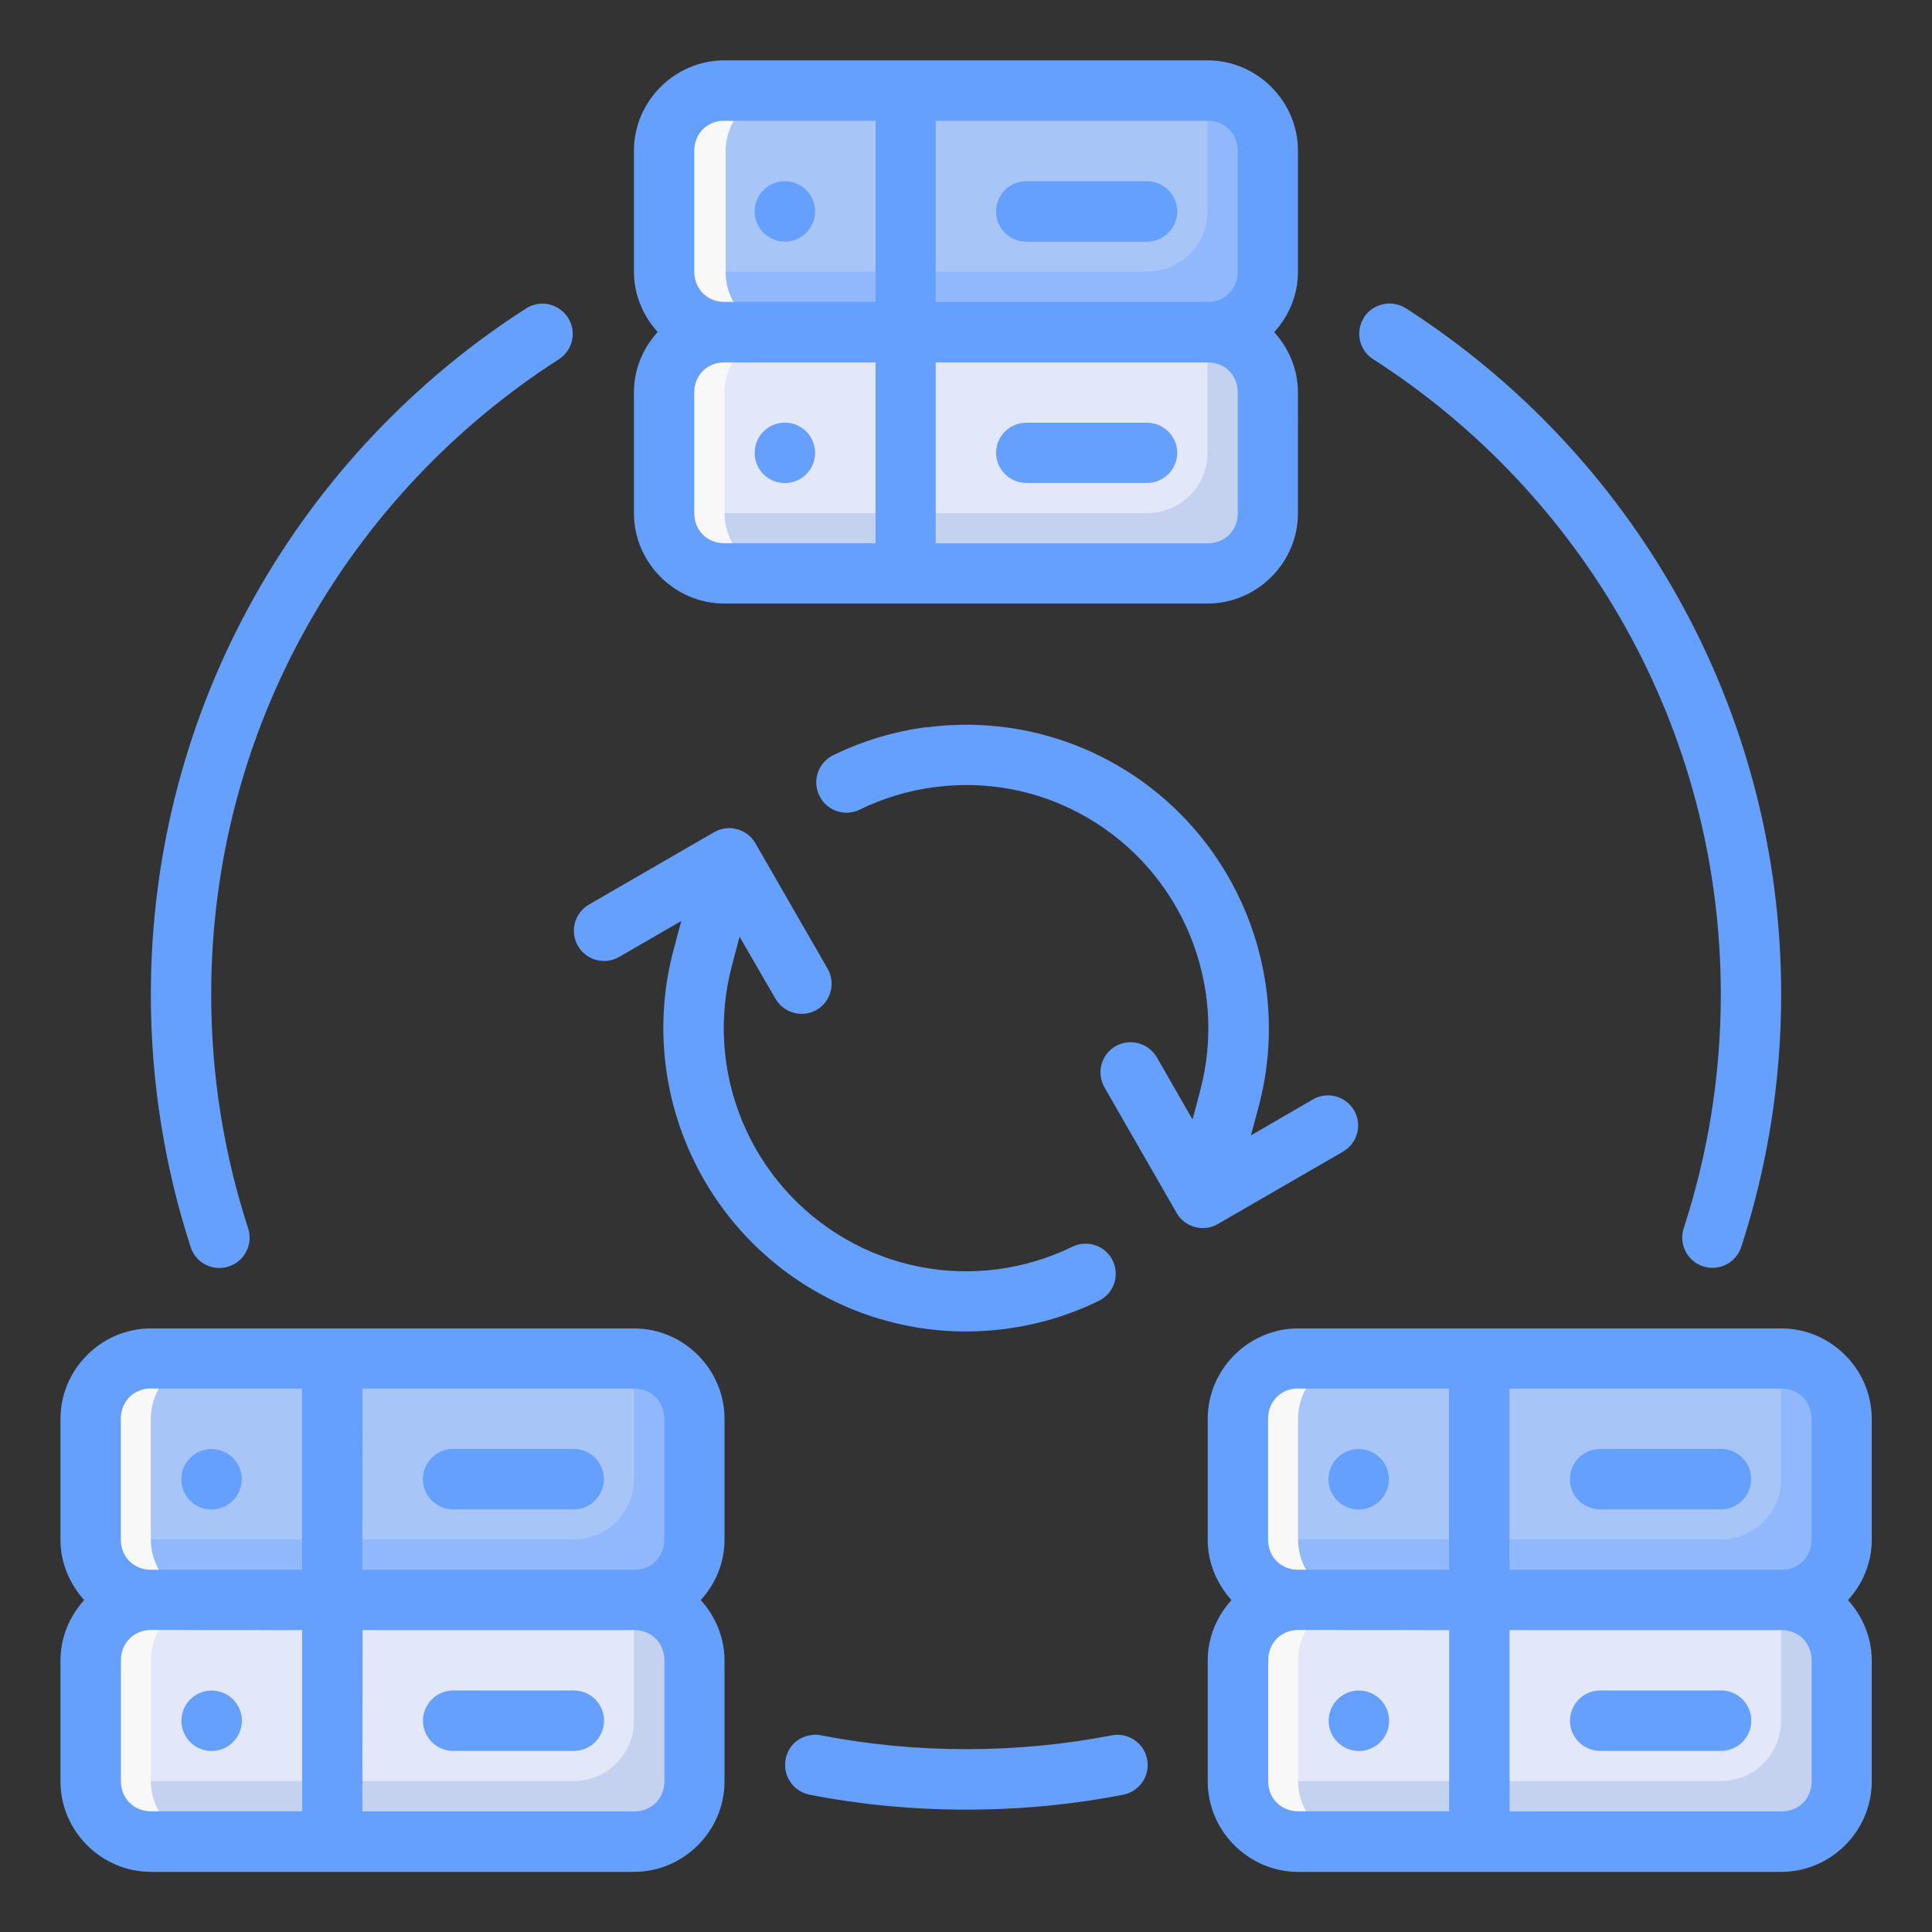 <?xml version="1.0" ?><svg height="64" id="svg8" version="1.1" viewBox="0 0 16.933 16.933" width="64" xmlns="http://www.w3.org/2000/svg" xmlns:cc="http://creativecommons.org/ns#" xmlns:dc="http://purl.org/dc/elements/1.1/" xmlns:inkscape="http://www.inkscape.org/namespaces/inkscape" xmlns:rdf="http://www.w3.org/1999/02/22-rdf-syntax-ns#" xmlns:sodipodi="http://sodipodi.sourceforge.net/DTD/sodipodi-0.dtd" xmlns:svg="http://www.w3.org/2000/svg"><rect x="0" y="0" width="16.933" height="16.933" fill="#333333" stroke="none"/><defs id="defs2"/><g id="layer2"><path d="m 1.323,11.906 h 4.233 c 0.293,0 0.529,0.236 0.529,0.529 v 1.058 c 0,0.293 -0.236,0.529 -0.529,0.529 H 1.323 c -0.293,0 -0.529,-0.236 -0.529,-0.529 v -1.058 c 0,-0.293 0.236,-0.529 0.529,-0.529 z" id="rect8221" style="fill:#a8c5f7;fill-opacity:1;stroke:none;stroke-width:0.529;stroke-linecap:round;stroke-linejoin:round;stroke-miterlimit:4;stroke-dasharray:none"/><path d="m 5.556,11.906 v 1.058 c 0,0.293 -0.236,0.529 -0.529,0.529 H 0.794 c 0,0.293 0.236,0.529 0.529,0.529 H 5.556 c 0.293,0 0.529,-0.236 0.529,-0.529 v -1.058 c 0,-0.293 -0.236,-0.529 -0.529,-0.529 z" id="path8223" style="fill:#91b8fb;fill-opacity:1;stroke:none;stroke-width:0.529;stroke-linecap:round;stroke-linejoin:round;stroke-miterlimit:4;stroke-dasharray:none"/><path d="m 1.323,14.023 h 4.233 c 0.293,0 0.529,0.236 0.529,0.529 v 1.058 c 0,0.293 -0.236,0.529 -0.529,0.529 H 1.323 c -0.293,0 -0.529,-0.236 -0.529,-0.529 v -1.058 c 0,-0.293 0.236,-0.529 0.529,-0.529 z" id="rect8225" style="fill:#e2e7fa;fill-opacity:1;stroke:none;stroke-width:0.529;stroke-linecap:round;stroke-linejoin:round;stroke-miterlimit:4;stroke-dasharray:none"/><path d="m 1.322,11.906 c -0.293,0 -0.529,0.236 -0.529,0.529 v 1.058 c 0,0.293 0.236,0.529 0.529,0.529 h 0.529 c -0.293,0 -0.529,-0.236 -0.529,-0.529 v -1.058 c 0,-0.293 0.236,-0.529 0.529,-0.529 z" id="path849" style="fill:#f8f8f8;fill-opacity:1;stroke:none;stroke-width:0.529;stroke-linecap:round;stroke-linejoin:round;stroke-miterlimit:4;stroke-dasharray:none"/><path d="m 5.556,14.023 v 1.058 c 0,0.293 -0.236,0.529 -0.529,0.529 H 0.794 c 0,0.293 0.236,0.529 0.529,0.529 H 5.556 c 0.293,0 0.529,-0.236 0.529,-0.529 v -1.058 c 0,-0.293 -0.236,-0.529 -0.529,-0.529 z" id="path8227" style="fill:#c4d2f0;fill-opacity:1;stroke:none;stroke-width:0.529;stroke-linecap:round;stroke-linejoin:round;stroke-miterlimit:4;stroke-dasharray:none"/><path d="m 11.377,11.906 h 4.233 c 0.293,0 0.529,0.236 0.529,0.529 v 1.058 c 0,0.293 -0.236,0.529 -0.529,0.529 h -4.233 c -0.293,0 -0.529,-0.236 -0.529,-0.529 v -1.058 c 0,-0.293 0.236,-0.529 0.529,-0.529 z" id="rect8213" style="fill:#a8c5f7;fill-opacity:1;stroke:none;stroke-width:0.529;stroke-linecap:round;stroke-linejoin:round;stroke-miterlimit:4;stroke-dasharray:none"/><path d="m 15.61,11.906 v 1.058 c 0,0.293 -0.236,0.529 -0.529,0.529 h -4.233 c 0,0.293 0.236,0.529 0.529,0.529 h 4.233 c 0.293,0 0.529,-0.236 0.529,-0.529 v -1.058 c 0,-0.293 -0.236,-0.529 -0.529,-0.529 z" id="path8215" style="fill:#91b8fb;fill-opacity:1;stroke:none;stroke-width:0.529;stroke-linecap:round;stroke-linejoin:round;stroke-miterlimit:4;stroke-dasharray:none"/><path d="m 11.377,14.023 h 4.233 c 0.293,0 0.529,0.236 0.529,0.529 v 1.058 c 0,0.293 -0.236,0.529 -0.529,0.529 h -4.233 c -0.293,0 -0.529,-0.236 -0.529,-0.529 v -1.058 c 0,-0.293 0.236,-0.529 0.529,-0.529 z" id="rect8217" style="fill:#e2e7fa;fill-opacity:1;stroke:none;stroke-width:0.529;stroke-linecap:round;stroke-linejoin:round;stroke-miterlimit:4;stroke-dasharray:none"/><path d="m 11.377,11.906 c -0.293,0 -0.529,0.236 -0.529,0.529 v 1.058 c 0,0.293 0.236,0.529 0.529,0.529 h 0.529 c -0.293,0 -0.529,-0.236 -0.529,-0.529 v -1.058 c 0,-0.293 0.236,-0.529 0.529,-0.529 z" id="path853" style="fill:#f8f8f8;fill-opacity:1;stroke:none;stroke-width:0.529;stroke-linecap:round;stroke-linejoin:round;stroke-miterlimit:4;stroke-dasharray:none"/><path d="m 15.61,14.023 v 1.058 c 0,0.293 -0.236,0.529 -0.529,0.529 h -4.233 c 0,0.293 0.236,0.529 0.529,0.529 h 4.233 c 0.293,0 0.529,-0.236 0.529,-0.529 v -1.058 c 0,-0.293 -0.236,-0.529 -0.529,-0.529 z" id="path8219" style="fill:#c4d2f0;fill-opacity:1;stroke:none;stroke-width:0.529;stroke-linecap:round;stroke-linejoin:round;stroke-miterlimit:4;stroke-dasharray:none"/><path d="m 6.35,0.794 h 4.233 c 0.293,0 0.529,0.236 0.529,0.529 v 1.058 c 0,0.293 -0.236,0.529 -0.529,0.529 H 6.35 c -0.293,0 -0.529,-0.236 -0.529,-0.529 V 1.323 c 0,-0.293 0.236,-0.529 0.529,-0.529 z" id="rect8199" style="fill:#a8c5f7;fill-opacity:1;stroke:none;stroke-width:0.529;stroke-linecap:round;stroke-linejoin:round;stroke-miterlimit:4;stroke-dasharray:none"/><path d="M 10.583,0.794 V 1.852 c 0,0.293 -0.236,0.529 -0.529,0.529 H 5.821 c 0,0.293 0.236,0.529 0.529,0.529 h 4.233 c 0.293,0 0.529,-0.236 0.529,-0.529 V 1.323 c 0,-0.293 -0.236,-0.529 -0.529,-0.529 z" id="rect8207" style="fill:#91b8fb;fill-opacity:1;stroke:none;stroke-width:0.529;stroke-linecap:round;stroke-linejoin:round;stroke-miterlimit:4;stroke-dasharray:none"/><path d="m 6.35,2.91 h 4.233 c 0.293,0 0.529,0.236 0.529,0.529 v 1.058 c 0,0.293 -0.236,0.529 -0.529,0.529 H 6.35 c -0.293,0 -0.529,-0.236 -0.529,-0.529 V 3.44 c 0,-0.293 0.236,-0.529 0.529,-0.529 z" id="rect8201" style="fill:#e2e7fa;fill-opacity:1;stroke:none;stroke-width:0.529;stroke-linecap:round;stroke-linejoin:round;stroke-miterlimit:4;stroke-dasharray:none"/><path d="m 10.583,2.91 v 1.058 c 0,0.293 -0.236,0.529 -0.529,0.529 H 5.821 c 0,0.293 0.236,0.529 0.529,0.529 h 4.233 c 0.293,0 0.529,-0.236 0.529,-0.529 V 3.44 c 0,-0.293 -0.236,-0.529 -0.529,-0.529 z" id="path8211" style="fill:#c4d2f0;fill-opacity:1;stroke:none;stroke-width:0.529;stroke-linecap:round;stroke-linejoin:round;stroke-miterlimit:4;stroke-dasharray:none"/><path d="M 24 3 C 22.892 3 22 3.892 22 5 L 22 9 C 22 10.108 22.892 11 24 11 L 26 11 C 24.892 11 24 10.108 24 9 L 24 5 C 24 3.892 24.892 3 26 3 L 24 3 z " id="path844" style="fill:#f8f8f8;fill-opacity:1;stroke:none;stroke-width:2;stroke-linecap:round;stroke-linejoin:round;stroke-miterlimit:4;stroke-dasharray:none" transform="scale(0.265)"/><path d="m 6.35,2.91 c -0.293,0 -0.529,0.236 -0.529,0.529 v 1.058 c 0,0.293 0.236,0.529 0.529,0.529 h 0.529 c -0.293,0 -0.529,-0.236 -0.529,-0.529 V 3.44 c 0,-0.293 0.236,-0.529 0.529,-0.529 z" id="path847" style="fill:#f8f8f8;fill-opacity:1;stroke:none;stroke-width:0.529;stroke-linecap:round;stroke-linejoin:round;stroke-miterlimit:4;stroke-dasharray:none"/><path d="m 1.322,14.023 c -0.293,0 -0.529,0.236 -0.529,0.529 v 1.058 c 0,0.293 0.236,0.529 0.529,0.529 h 0.529 c -0.293,0 -0.529,-0.236 -0.529,-0.529 v -1.058 c 0,-0.293 0.236,-0.529 0.529,-0.529 z" id="path851" style="fill:#f8f8f8;fill-opacity:1;stroke:none;stroke-width:0.529;stroke-linecap:round;stroke-linejoin:round;stroke-miterlimit:4;stroke-dasharray:none"/><path d="m 11.377,14.023 c -0.293,0 -0.529,0.236 -0.529,0.529 v 1.058 c 0,0.293 0.236,0.529 0.529,0.529 h 0.529 c -0.293,0 -0.529,-0.236 -0.529,-0.529 v -1.058 c 0,-0.293 0.236,-0.529 0.529,-0.529 z" id="path855" style="fill:#f8f8f8;fill-opacity:1;stroke:none;stroke-width:0.529;stroke-linecap:round;stroke-linejoin:round;stroke-miterlimit:4;stroke-dasharray:none"/><path d="m 6.349,0.529 c -0.435,0 -0.793,0.358 -0.793,0.793 v 1.058 c 0,0.203 0.08,0.388 0.208,0.53 -0.128,0.141 -0.208,0.326 -0.208,0.529 v 1.058 c 0,0.435 0.358,0.793 0.793,0.793 h 4.234 c 0.435,0 0.793,-0.358 0.793,-0.793 V 3.44 c 0,-0.203 -0.081,-0.388 -0.208,-0.529 0.128,-0.141 0.208,-0.326 0.208,-0.53 V 1.322 c 0,-0.435 -0.358,-0.793 -0.793,-0.793 z m 0,0.53 H 7.674 V 2.646 H 6.349 c -0.151,0 -0.264,-0.114 -0.264,-0.266 V 1.322 c 0,-0.151 0.112,-0.264 0.264,-0.264 z m 1.852,0 h 2.383 c 0.151,0 0.264,0.112 0.264,0.264 v 1.058 c 0,0.151 -0.112,0.266 -0.264,0.266 H 8.201 Z m -1.322,0.529 c -0.146,0 -0.265,0.118 -0.265,0.265 0,0.146 0.118,0.265 0.265,0.265 0.146,0 0.265,-0.118 0.265,-0.265 0,-0.146 -0.118,-0.265 -0.265,-0.265 z m 2.117,5.106e-4 c -0.146,-8.493e-4 -0.266,0.117 -0.266,0.264 -5.821e-4,0.147 0.119,0.266 0.266,0.266 h 1.058 c 0.146,-5.706e-4 0.264,-0.119 0.264,-0.266 -5.6e-4,-0.145 -0.118,-0.263 -0.264,-0.264 z M 4.611,2.703 C 2.633,3.973 1.322,6.193 1.322,8.717 c 0,0.772 0.123,1.516 0.349,2.213 0.045,0.14 0.195,0.216 0.334,0.17 0.139,-0.045 0.215,-0.195 0.17,-0.334 -0.21,-0.645 -0.324,-1.333 -0.324,-2.049 0,-2.34 1.215,-4.392 3.047,-5.568 0.123,-0.079 0.159,-0.242 0.08,-0.365 -0.048,-0.075 -0.13,-0.121 -0.219,-0.123 -0.053,-8.749e-4 -0.105,0.014 -0.149,0.043 z m 7.344,0.08 c -0.079,0.123 -0.043,0.287 0.08,0.365 1.832,1.176 3.047,3.228 3.047,5.568 0,0.716 -0.115,1.404 -0.325,2.049 -0.045,0.139 0.031,0.289 0.17,0.334 0.139,0.045 0.289,-0.031 0.334,-0.17 0.227,-0.697 0.35,-1.441 0.35,-2.213 0,-2.523 -1.311,-4.744 -3.289,-6.014 -0.044,-0.028 -0.096,-0.043 -0.157,-0.042 -0.092,0.007 -0.166,0.052 -0.211,0.122 z M 6.349,3.176 H 7.674 V 4.761 H 6.349 c -0.151,0 -0.264,-0.112 -0.264,-0.264 V 3.44 c 0,-0.151 0.112,-0.264 0.264,-0.264 z m 1.852,0 h 2.383 c 0.151,0 0.264,0.112 0.264,0.264 v 1.058 c 0,0.151 -0.112,0.264 -0.264,0.264 H 8.201 Z m -1.322,0.528 c -0.146,0 -0.265,0.118 -0.265,0.265 0,0.146 0.118,0.265 0.265,0.265 0.146,0 0.265,-0.118 0.265,-0.265 0,-0.146 -0.118,-0.265 -0.265,-0.265 z m 2.117,0.001 C 8.85,3.704 8.731,3.822 8.73,3.969 c 5.821e-4,0.146 0.12,0.264 0.266,0.264 h 1.058 c 0.145,-5.556e-4 0.263,-0.118 0.264,-0.264 -5.55e-4,-0.145 -0.118,-0.263 -0.264,-0.264 z m -0.875,2.668 c -0.282,0.037 -0.559,0.119 -0.818,0.246 -0.132,0.064 -0.187,0.224 -0.121,0.356 0.064,0.131 0.222,0.185 0.353,0.121 0.207,-0.101 0.429,-0.168 0.655,-0.197 0.452,-0.06 0.921,0.024 1.338,0.266 0.833,0.483 1.239,1.466 0.99,2.399 l -0.066,0.248 -0.313,-0.545 c -0.052,-0.09 -0.153,-0.141 -0.256,-0.131 -0.037,0.003 -0.073,0.015 -0.105,0.033 -0.127,0.073 -0.17,0.234 -0.098,0.361 l 0.633,1.102 c 0.073,0.126 0.235,0.169 0.361,0.096 l 1.098,-0.635 c 0.126,-0.073 0.169,-0.235 0.096,-0.361 -0.073,-0.126 -0.235,-0.169 -0.361,-0.096 l -0.543,0.315 0.067,-0.25 c 0.31,-1.161 -0.198,-2.39 -1.236,-2.992 -0.389,-0.226 -0.818,-0.343 -1.246,-0.356 -0.143,-0.004 -0.285,0.003 -0.426,0.022 z M 6.26,7.293 5.162,7.928 c -0.127,0.073 -0.17,0.237 -0.096,0.363 0.073,0.126 0.235,0.169 0.361,0.096 l 0.544,-0.315 -0.067,0.251 c -0.31,1.161 0.198,2.388 1.236,2.99 0.519,0.301 1.107,0.408 1.672,0.334 0.282,-0.037 0.56,-0.119 0.819,-0.246 0.131,-0.064 0.185,-0.222 0.121,-0.353 -0.064,-0.131 -0.222,-0.185 -0.353,-0.121 -0.207,0.101 -0.428,0.167 -0.654,0.197 -0.452,0.06 -0.921,-0.026 -1.338,-0.267 C 6.573,10.373 6.167,9.392 6.416,8.459 l 0.066,-0.249 0.315,0.544 c 0.073,0.125 0.233,0.169 0.359,0.098 0.127,-0.073 0.17,-0.235 0.098,-0.361 L 6.621,7.391 C 6.577,7.314 6.498,7.264 6.399,7.258 6.343,7.258 6.299,7.271 6.26,7.293 Z m -4.937,4.35 c -0.435,0 -0.793,0.358 -0.793,0.793 v 1.059 c 0,0.203 0.081,0.388 0.208,0.529 -0.128,0.141 -0.208,0.326 -0.208,0.53 v 1.059 c 0,0.435 0.358,0.793 0.793,0.793 h 4.234 c 0.435,0 0.793,-0.358 0.793,-0.793 v -1.059 c 0,-0.203 -0.08,-0.388 -0.208,-0.53 0.128,-0.141 0.208,-0.325 0.208,-0.529 v -1.059 c 0,-0.435 -0.358,-0.793 -0.793,-0.793 z m 10.055,0 c -0.435,0 -0.793,0.358 -0.793,0.793 v 1.059 c 0,0.203 0.081,0.388 0.208,0.529 -0.128,0.141 -0.208,0.326 -0.208,0.53 v 1.059 c 0,0.435 0.358,0.793 0.793,0.793 h 4.234 c 0.435,0 0.793,-0.358 0.793,-0.793 v -1.059 c 0,-0.203 -0.08,-0.388 -0.208,-0.53 0.128,-0.141 0.208,-0.325 0.208,-0.529 v -1.059 c 0,-0.435 -0.358,-0.793 -0.793,-0.793 z m -10.055,0.527 h 1.324 v 1.588 h -1.324 c -0.151,0 -0.264,-0.112 -0.264,-0.264 v -1.059 c 0,-0.151 0.112,-0.266 0.264,-0.266 z m 1.854,0 h 2.381 c 0.151,0 0.264,0.114 0.264,0.266 v 1.059 c 0,0.151 -0.112,0.264 -0.264,0.264 H 3.176 Z m 8.201,0 h 1.322 v 1.588 h -1.322 c -0.151,0 -0.264,-0.112 -0.264,-0.264 v -1.059 c 0,-0.151 0.112,-0.266 0.264,-0.266 z m 1.852,0 h 2.383 c 0.151,0 0.264,0.114 0.264,0.266 v 1.059 c 0,0.151 -0.112,0.264 -0.264,0.264 h -2.383 z m -9.26,0.529 c -0.146,5.82e-4 -0.264,0.12 -0.264,0.266 5.556e-4,0.145 0.118,0.263 0.264,0.264 h 1.059 c 0.145,-5.56e-4 0.263,-0.118 0.264,-0.264 8.467e-4,-0.146 -0.117,-0.266 -0.264,-0.266 z m 10.055,0 c -0.147,-5.82e-4 -0.266,0.119 -0.266,0.266 5.82e-4,0.146 0.119,0.264 0.266,0.264 h 1.059 c 0.145,-5.56e-4 0.263,-0.118 0.264,-0.264 8.46e-4,-0.146 -0.117,-0.266 -0.264,-0.266 z m -12.171,10e-4 c -0.146,0 -0.265,0.118 -0.265,0.265 0,0.146 0.118,0.265 0.265,0.265 0.146,0 0.265,-0.118 0.265,-0.265 0,-0.146 -0.118,-0.265 -0.265,-0.265 z m 10.054,0 c -0.146,-5e-6 -0.265,0.118 -0.265,0.265 0,0.146 0.118,0.265 0.265,0.265 0.146,0 0.265,-0.118 0.265,-0.265 0,-0.146 -0.118,-0.265 -0.265,-0.265 z m -9.26,1.587 v 1.588 h -1.324 c -0.151,0 -0.264,-0.112 -0.264,-0.264 v -1.059 c 0,-0.151 0.112,-0.266 0.264,-0.266 z m 0.53,0 h 2.381 c 0.151,0 0.264,0.114 0.264,0.266 v 1.059 c 0,0.151 -0.112,0.264 -0.264,0.264 H 3.176 Z m 9.523,0 v 1.588 h -1.322 c -0.151,0 -0.264,-0.112 -0.264,-0.264 v -1.059 c 0,-0.151 0.112,-0.266 0.264,-0.266 z m 0.53,0 h 2.383 c 0.151,0 0.264,0.114 0.264,0.266 v 1.059 c 0,0.151 -0.112,0.264 -0.264,0.264 h -2.383 z m -9.26,0.529 c -0.146,5.82e-4 -0.264,0.12 -0.264,0.266 5.82e-4,0.145 0.118,0.263 0.264,0.264 h 1.059 c 0.145,-5.56e-4 0.263,-0.118 0.264,-0.264 8.467e-4,-0.146 -0.117,-0.266 -0.264,-0.266 z m 10.055,0 c -0.147,-5.82e-4 -0.266,0.119 -0.266,0.266 5.82e-4,0.146 0.119,0.264 0.266,0.264 h 1.059 c 0.145,-5.56e-4 0.263,-0.118 0.264,-0.264 8.46e-4,-0.146 -0.117,-0.266 -0.264,-0.266 z m -12.171,5.29e-4 c -0.146,0 -0.265,0.118 -0.265,0.265 0,0.146 0.118,0.265 0.265,0.265 0.146,0 0.265,-0.118 0.265,-0.265 0,-0.146 -0.118,-0.265 -0.265,-0.265 z m 9.79,0.265 c 0,0.146 0.118,0.265 0.265,0.265 0.146,0 0.265,-0.118 0.265,-0.265 0,-0.146 -0.118,-0.265 -0.265,-0.265 -0.146,-4e-6 -0.265,0.118 -0.265,0.265 z m -4.759,0.337 c -0.028,0.143 0.065,0.282 0.209,0.311 0.445,0.087 0.905,0.131 1.375,0.131 0.47,0 0.93,-0.044 1.375,-0.131 0.143,-0.028 0.237,-0.167 0.209,-0.311 -0.028,-0.143 -0.167,-0.237 -0.31,-0.209 -0.412,0.08 -0.838,0.121 -1.274,0.121 -0.436,0 -0.861,-0.041 -1.273,-0.121 -0.014,-0.003 -0.029,-0.005 -0.054,-0.006 -0.143,0.008 -0.234,0.096 -0.257,0.215 z" id="Icon_26" style="display:inline;fill:#66a0fe;stroke:none;stroke-width:0.529;stroke-linecap:round;stroke-linejoin:round;stroke-miterlimit:4;stroke-dasharray:none;paint-order:stroke fill markers;fill-opacity:1"/></g></svg>